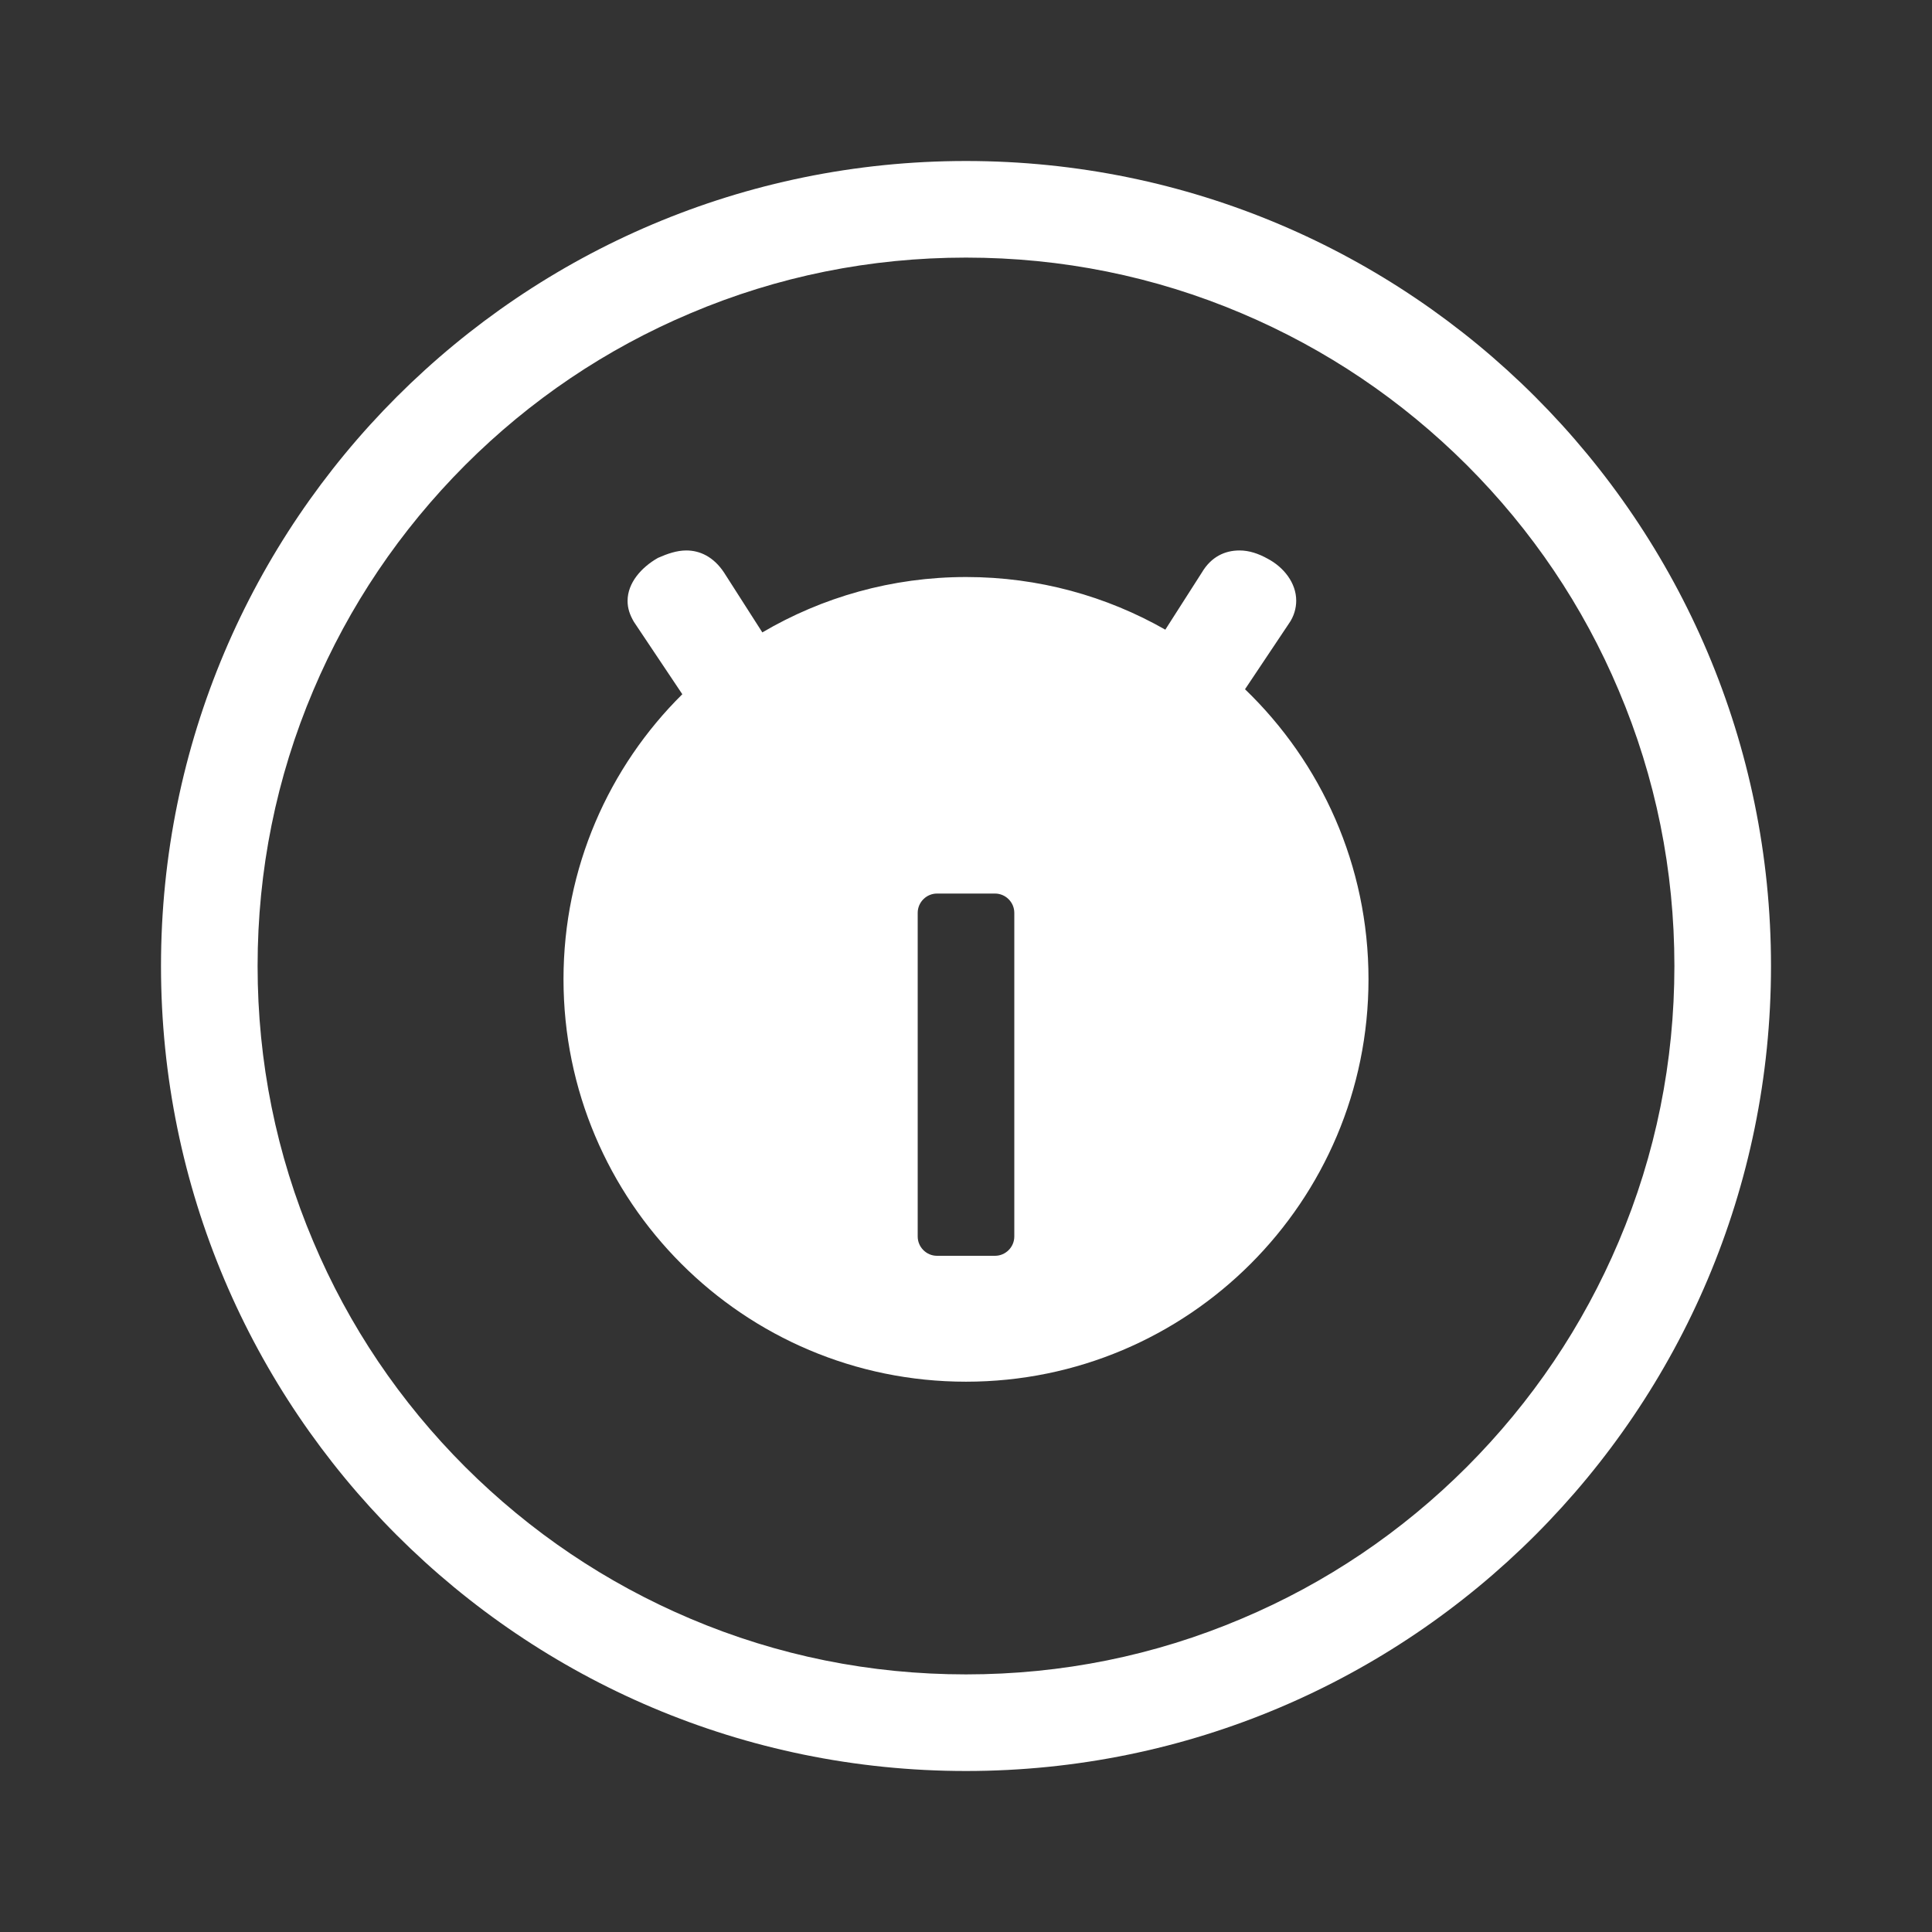 <?xml version="1.0" standalone="no"?><!DOCTYPE svg PUBLIC "-//W3C//DTD SVG 1.1//EN" "http://www.w3.org/Graphics/SVG/1.1/DTD/svg11.dtd"><svg t="1591065496991" class="icon" viewBox="0 0 1024 1024" version="1.1" xmlns="http://www.w3.org/2000/svg" p-id="17876" xmlns:xlink="http://www.w3.org/1999/xlink" width="200" height="200"><rect x="0" y="0" width="1024" height="1024" fill="#333333" stroke="none"/><defs><style type="text/css"></style></defs><path d="M512 136.533c50.688 0 99.84 9.899 146.091 29.525 44.715 18.944 84.821 45.995 119.381 80.469 34.475 34.475 61.611 74.667 80.469 119.381 19.627 46.251 29.525 95.403 29.525 146.091s-9.899 99.84-29.525 146.091c-18.944 44.715-45.995 84.821-80.469 119.381-34.475 34.475-74.667 61.611-119.381 80.469-46.251 19.627-95.403 29.525-146.091 29.525s-99.84-9.899-146.091-29.525c-44.715-18.944-84.821-45.995-119.381-80.469-34.475-34.475-61.611-74.667-80.469-119.381C146.432 611.84 136.533 562.688 136.533 512s9.899-99.84 29.525-146.091c18.944-44.715 45.995-84.821 80.469-119.381 34.475-34.475 74.667-61.611 119.381-80.469C412.16 146.432 461.312 136.533 512 136.533m0-51.2c-235.605 0-426.667 191.061-426.667 426.667s191.061 426.667 426.667 426.667 426.667-191.061 426.667-426.667-191.061-426.667-426.667-426.667z" fill="#ffffff" p-id="17877"></path><path d="M659.883 365.312l23.211-34.731c2.816-3.925 3.925-8.363 3.925-12.203 0-9.472-6.656-17.749-15.019-22.187-5.035-2.816-9.984-4.437-15.019-4.437-7.765 0-15.019 3.328-19.968 11.691l-19.371 30.293c-31.147-17.749-67.157-27.904-105.557-27.904-39.424 0-76.373 10.752-108.032 29.355l-20.309-31.744c-5.547-8.363-12.8-11.691-19.968-11.691-5.035 0-9.984 1.707-15.019 3.925-8.875 5.035-16.128 13.312-16.128 22.784 0 3.925 1.109 7.253 3.328 11.093l25.685 38.4C322.731 406.443 298.667 459.947 298.667 518.997c0 117.845 95.488 213.333 213.333 213.333s213.333-95.488 213.333-213.333c0-60.331-25.088-114.859-65.451-153.685zM537.6 655.36c0 5.632-4.608 10.24-10.24 10.24h-30.72c-5.632 0-10.24-4.608-10.24-10.24V483.84c0-5.632 4.608-10.24 10.24-10.24h30.72c5.632 0 10.24 4.608 10.24 10.24v171.52z" fill="#ffffff" p-id="17878"></path></svg>